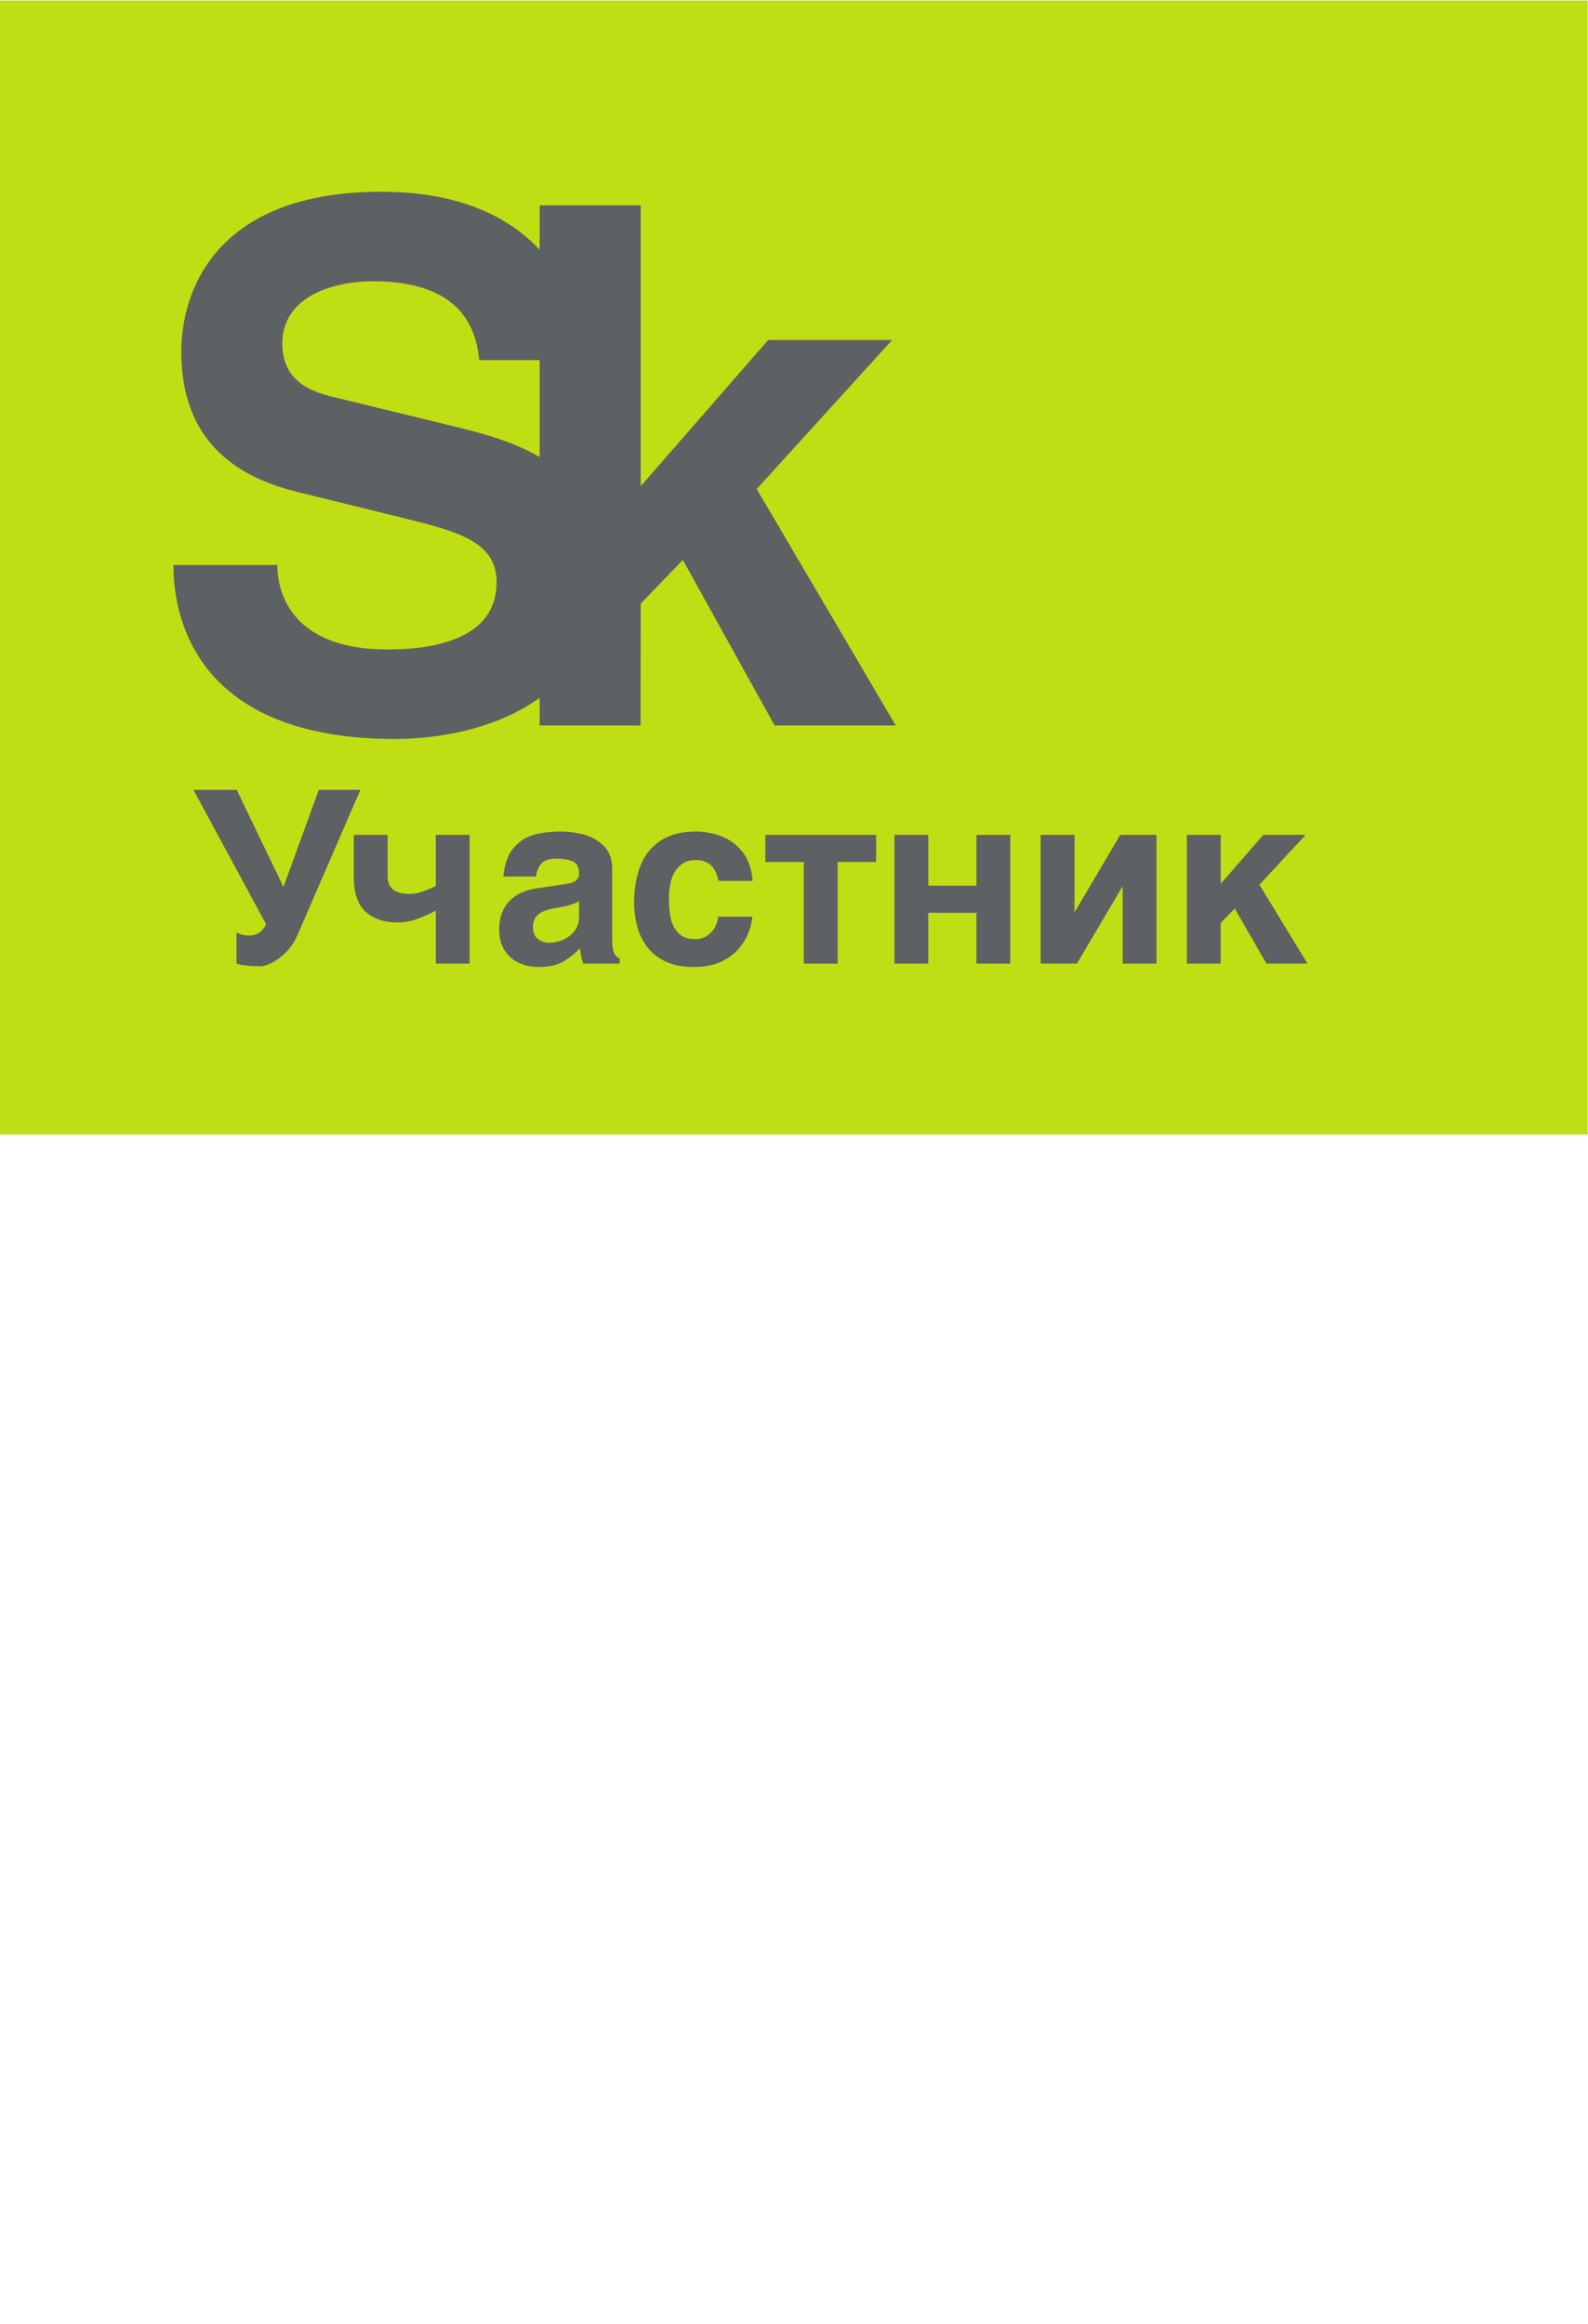 <?xml version="1.0" encoding="UTF-8" standalone="no"?>
<svg
   xmlns:dc="http://purl.org/dc/elements/1.1/"
   xmlns:cc="http://creativecommons.org/ns#"
   xmlns:rdf="http://www.w3.org/1999/02/22-rdf-syntax-ns#"
   xmlns:svg="http://www.w3.org/2000/svg"
   xmlns="http://www.w3.org/2000/svg"
   xmlns:sodipodi="http://sodipodi.sourceforge.net/DTD/sodipodi-0.dtd"
   xmlns:inkscape="http://www.inkscape.org/namespaces/inkscape"
   version="1.1"
   id="svg2"
   xml:space="preserve"
   width="112.053"
   height="163.987"
   viewBox="0 0 112.053 163.987"
   sodipodi:docname="Sk_resident_2[2].eps"><defs
     id="defs6" /><sodipodi:namedview
     pagecolor="#ffffff"
     bordercolor="#666666"
     borderopacity="1"
     objecttolerance="10"
     gridtolerance="10"
     guidetolerance="10"
     inkscape:pageopacity="0"
     inkscape:pageshadow="2"
     inkscape:window-width="640"
     inkscape:window-height="480"
     id="namedview4" /><g
     id="g10"
     inkscape:groupmode="layer"
     inkscape:label="ink_ext_XXXXXX"
     transform="matrix(1.333,0,0,-1.333,0,163.987)"><g
       id="g12"
       transform="scale(0.1)"><path
         d="M 840.41,1229.94 H 0 V 629.578 h 840.41 v 600.362"
         style="fill:#bfdf14;fill-opacity:1;fill-rule:nonzero;stroke:none"
         id="path14" /><path
         d="m 245.781,1003.16 -67.09,16.33 c -11.418,2.66 -29.238,7.23 -29.238,28.81 0,24.66 26.172,33.01 48.164,33.01 50.059,0 54.629,-29.22 56.113,-41.72 h 31.934 v -51.328 c -11.711,6.843 -25.547,11.289 -39.883,14.898 M 209.355,838.973 c 14.395,0 49.825,2.519 76.309,21.855 V 846.16 h 53.438 l 0.058,64.504 22.305,23.106 48.574,-87.61 h 64.121 l -73.594,125.168 71.68,78.882 H 406.609 L 339.16,972.813 V 1121.5 h -53.496 v -23.52 c -16.277,17.49 -42.684,30.71 -83.848,30.71 -89.121,0 -105.859,-54.22 -105.859,-84.56 0,-41.7 22.422,-64.872 61.477,-74.345 l 55.359,-13.633 c 29.199,-7.207 50.078,-12.519 50.078,-34.121 0,-28.84 -30.371,-35.656 -57.676,-35.656 -50.058,0 -58.398,29.191 -58.398,44.738 H 91.797 c 0,-34.133 17.441,-92.14 117.558,-92.14"
         style="fill:#5d6163;fill-opacity:1;fill-rule:nonzero;stroke:none"
         id="path16" /><path
         d="m 137.891,718.672 c -5.469,0 -9.7,0.469 -12.696,1.406 v 16.387 c 2.246,-1.027 4.422,-1.535 6.535,-1.535 4,0 6.915,1.75 8.719,5.254 l 0.379,0.781 -38.433,71.086 h 22.918 l 24.738,-51.379 18.699,51.379 h 22.02 l -33.18,-76.582 c -1.543,-3.633 -3.559,-6.711 -6.047,-9.231 -2.5,-2.519 -5,-4.414 -7.512,-5.672 -2.508,-1.269 -4.558,-1.894 -6.14,-1.894"
         style="fill:#5d6163;fill-opacity:1;fill-rule:nonzero;stroke:none"
         id="path18" /><path
         d="m 248.594,720.078 h -17.91 v 28.067 c -1.797,-1.036 -4.629,-2.344 -8.504,-3.918 -3.879,-1.571 -7.785,-2.352 -11.719,-2.352 -7.172,0 -12.824,1.895 -16.965,5.684 -4.148,3.796 -6.223,9.832 -6.223,18.125 v 22.539 h 17.922 v -22.024 c 0,-6.14 3.887,-9.219 11.66,-9.219 2.403,0 4.969,0.528 7.723,1.575 2.758,1.054 4.785,1.933 6.106,2.644 v 27.024 h 17.91 v -68.145"
         style="fill:#5d6163;fill-opacity:1;fill-rule:nonzero;stroke:none"
         id="path20" /><path
         d="m 306.516,753.262 c -1.953,-1.524 -6.028,-2.766 -12.2,-3.723 -2.558,-0.437 -4.707,-0.984 -6.433,-1.648 -1.731,-0.676 -3.117,-1.68 -4.16,-3.039 -1.047,-1.348 -1.567,-3.204 -1.567,-5.555 0,-2.813 0.864,-4.875 2.602,-6.203 1.726,-1.317 3.64,-1.981 5.75,-1.981 2.683,0 5.262,0.555 7.722,1.66 2.461,1.102 4.458,2.676 5.989,4.715 1.535,2.043 2.297,4.395 2.297,7.051 z m 17.547,-19.856 c 0,-3.711 0.339,-6.289 1.015,-7.734 0.676,-1.453 1.66,-2.41 2.957,-2.899 v -2.695 h -19.363 c -0.828,2.567 -1.387,5.274 -1.652,8.094 -2.899,-2.988 -5.957,-5.379 -9.168,-7.176 -3.204,-1.797 -7.5,-2.707 -12.879,-2.707 -3.606,0 -6.993,0.715 -10.149,2.129 -3.164,1.418 -5.715,3.613 -7.668,6.602 -1.941,2.98 -2.918,6.691 -2.918,11.125 0,4.277 0.84,7.957 2.532,11.043 1.687,3.085 4,5.5 6.941,7.238 2.937,1.738 6.406,2.898 10.383,3.484 l 16.14,2.434 c 4.192,0.566 6.282,2.351 6.282,5.371 0,3.308 -1.125,5.457 -3.371,6.453 -2.254,0.988 -5.059,1.477 -8.418,1.477 -3.965,0 -6.7,-0.891 -8.204,-2.688 -1.511,-1.797 -2.46,-4.051 -2.832,-6.785 h -17.265 c 0.644,6.551 2.429,11.57 5.359,15.058 2.934,3.485 6.477,5.821 10.637,7 4.16,1.184 8.984,1.77 14.465,1.77 4.043,0 8.093,-0.527 12.168,-1.594 4.058,-1.062 7.578,-3.066 10.554,-6.004 2.969,-2.941 4.454,-6.972 4.454,-12.101 v -36.895"
         style="fill:#5d6163;fill-opacity:1;fill-rule:nonzero;stroke:none"
         id="path22" /><path
         d="m 398.293,744.941 c -0.207,-2.277 -0.805,-4.843 -1.801,-7.714 -0.984,-2.864 -2.637,-5.754 -4.937,-8.672 -2.309,-2.922 -5.481,-5.364 -9.535,-7.325 -4.059,-1.953 -9,-2.941 -14.84,-2.941 -6.067,0 -11.172,1.035 -15.325,3.098 -4.152,2.07 -7.39,4.765 -9.746,8.105 -2.343,3.328 -4.004,6.961 -4.98,10.879 -0.984,3.926 -1.477,7.871 -1.477,11.856 0,7.546 1.145,14.148 3.43,19.812 2.285,5.656 5.859,10.07 10.742,13.223 4.871,3.164 11.043,4.738 18.516,4.738 4.265,0 8.594,-0.762 12.961,-2.297 4.363,-1.531 8.179,-4.246 11.441,-8.144 3.266,-3.895 5.156,-9.121 5.676,-15.672 h -18.164 c -1.316,7.343 -5.293,11.015 -11.914,11.015 -3.485,0 -6.297,-0.996 -8.438,-2.98 -2.129,-1.973 -3.632,-4.453 -4.504,-7.422 -0.855,-2.969 -1.296,-6.082 -1.296,-9.336 0,-3.691 0.253,-7.078 0.753,-10.176 0.504,-3.093 1.778,-5.867 3.836,-8.308 2.051,-2.434 5.125,-3.653 9.239,-3.653 2.734,0 5.019,0.703 6.867,2.129 1.844,1.414 3.191,3.067 4.043,4.969 0.855,1.895 1.289,3.496 1.289,4.816 h 18.164"
         style="fill:#5d6163;fill-opacity:1;fill-rule:nonzero;stroke:none"
         id="path24" /><path
         d="m 425.48,720.078 v 53.789 h -20.363 v 14.356 h 58.672 V 773.867 H 443.398 V 720.078 H 425.48"
         style="fill:#5d6163;fill-opacity:1;fill-rule:nonzero;stroke:none"
         id="path26" /><path
         d="m 534.797,720.078 h -17.91 v 26.895 h -25.492 v -26.895 h -17.918 v 68.145 h 17.918 v -26.895 h 25.492 v 26.895 h 17.91 v -68.145"
         style="fill:#5d6163;fill-opacity:1;fill-rule:nonzero;stroke:none"
         id="path28" /><path
         d="m 612.188,720.078 h -17.911 v 40.996 l -24.211,-40.996 h -19.199 v 68.145 h 17.922 v -40.996 l 24.199,40.996 h 19.2 v -68.145"
         style="fill:#5d6163;fill-opacity:1;fill-rule:nonzero;stroke:none"
         id="path30" /><path
         d="m 646.184,720.078 h -17.922 v 68.145 h 17.922 v -25.871 l 22.546,25.871 h 22.383 l -24.453,-26.399 25.488,-41.746 h -21.765 l -16.789,29.207 -7.41,-7.695 v -21.512"
         style="fill:#5d6163;fill-opacity:1;fill-rule:nonzero;stroke:none"
         id="path32" /></g></g></svg>

